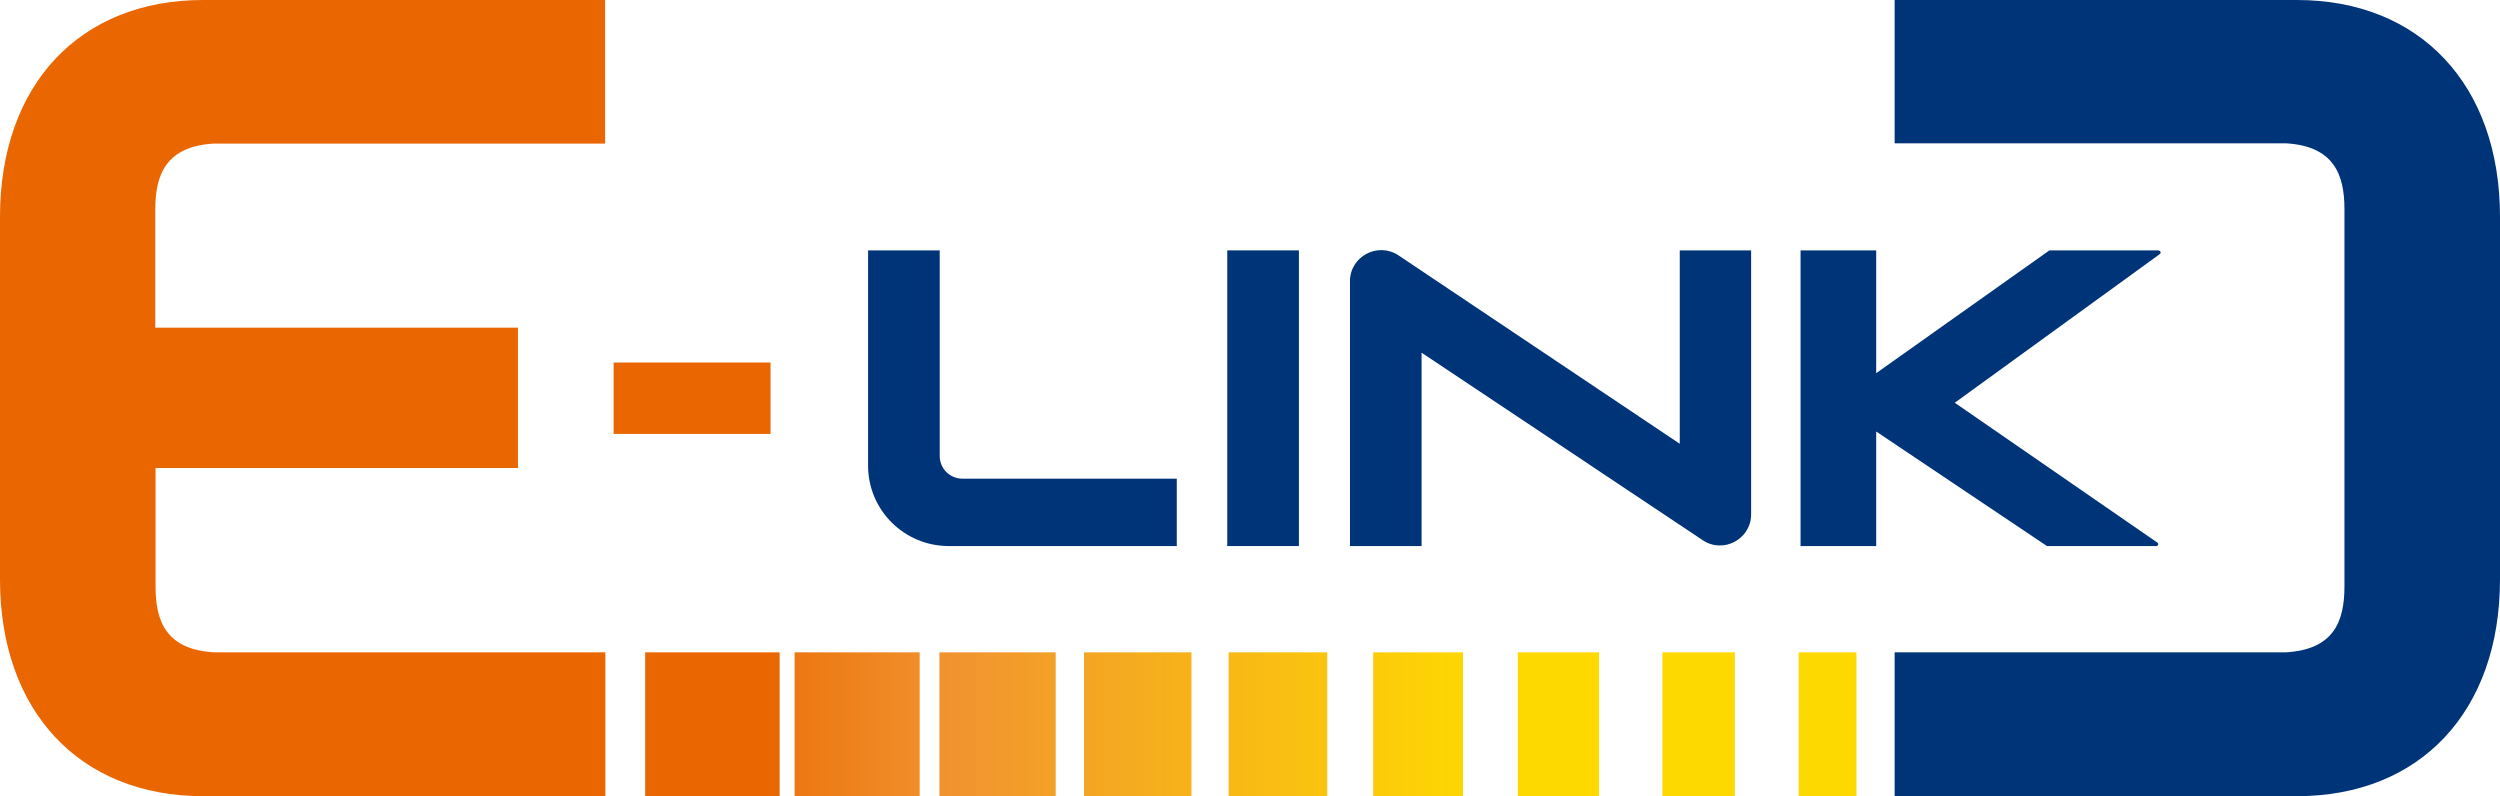 <svg width="314" height="100" viewBox="0 0 314 100" fill="none" xmlns="http://www.w3.org/2000/svg">
<g clip-path="url(#clip0_1218_4346)">
<path d="M210.978 31.449V55.738L175.664 32.084C173.079 30.345 169.555 32.185 169.555 35.33V68.585H178.551V44.296L213.865 67.849C216.45 69.588 219.941 67.715 219.941 64.604V31.449H210.945H210.978Z" fill="#003478"/>
<path d="M163.143 31.448H154.146V68.584H163.143V31.448Z" fill="#003478"/>
<path d="M147.803 68.551V60.12H120.881C119.303 60.12 118.028 58.849 118.028 57.276V31.448H109.031V58.481C109.031 64.068 113.563 68.584 119.169 68.584H147.803V68.551Z" fill="#003478"/>
<path d="M271.132 31.448H257.403L235.65 46.871V31.448H226.15V68.584H235.65V54.198L257.101 68.584H270.83C271.065 68.584 271.166 68.283 270.964 68.15L245.519 50.585L271.266 31.917C271.468 31.783 271.367 31.482 271.132 31.482V31.448Z" fill="#003478"/>
<path d="M237.967 81.934H287.078C293.12 81.599 294.463 78.053 294.463 73.67V66.343V58.213V33.59V26.263C294.463 21.914 293.12 18.334 287.078 17.999H237.967V0H288.487C303.963 0 314 10.672 314 27.233V35.129V64.871V72.767C314 89.328 303.996 100 288.487 100H237.967V81.934Z" fill="#003478"/>
<path d="M0 27.233V72.767C0 89.328 10.003 100 25.512 100H76.033V81.934H26.922C20.88 81.599 19.537 78.053 19.537 73.67V58.782H65.056V41.151H19.503V26.296C19.503 21.947 20.846 18.367 26.888 18.033H75.999V0H25.512C10.003 0 0 10.672 0 27.233Z" fill="#E96600"/>
<path d="M96.779 45.533H77.074V54.499H96.779V45.533Z" fill="#E96600"/>
<path d="M166.701 81.934H154.314V100H166.701V81.934Z" fill="url(#paint0_linear_1218_4346)"/>
<path d="M200.842 81.934H190.637V100H200.842V81.934Z" fill="url(#paint1_linear_1218_4346)"/>
<path d="M115.511 81.934H99.801V100H115.511V81.934Z" fill="url(#paint2_linear_1218_4346)"/>
<path d="M183.756 81.934H172.477V100H183.756V81.934Z" fill="url(#paint3_linear_1218_4346)"/>
<path d="M132.596 81.934H117.994V100H132.596V81.934Z" fill="url(#paint4_linear_1218_4346)"/>
<path d="M217.894 81.934H208.797V100H217.894V81.934Z" fill="url(#paint5_linear_1218_4346)"/>
<path d="M149.649 81.934H136.154V100H149.649V81.934Z" fill="url(#paint6_linear_1218_4346)"/>
<path d="M233.167 81.934H225.916V100H233.167V81.934Z" fill="url(#paint7_linear_1218_4346)"/>
<path d="M97.92 81.934H81.035V100H97.92V81.934Z" fill="#E96600"/>
</g>
<defs>
<linearGradient id="paint0_linear_1218_4346" x1="220.679" y1="90.967" x2="70.595" y2="90.967" gradientUnits="userSpaceOnUse">
<stop offset="0.23" stop-color="#FED900"/>
<stop offset="0.67" stop-color="#F1942F"/>
<stop offset="0.89" stop-color="#E96600"/>
<stop offset="1" stop-color="#E96600"/>
</linearGradient>
<linearGradient id="paint1_linear_1218_4346" x1="220.681" y1="90.967" x2="70.596" y2="90.967" gradientUnits="userSpaceOnUse">
<stop offset="0.23" stop-color="#FED900"/>
<stop offset="0.67" stop-color="#F1942F"/>
<stop offset="0.89" stop-color="#E96600"/>
<stop offset="1" stop-color="#E96600"/>
</linearGradient>
<linearGradient id="paint2_linear_1218_4346" x1="220.681" y1="90.967" x2="70.596" y2="90.967" gradientUnits="userSpaceOnUse">
<stop offset="0.23" stop-color="#FED900"/>
<stop offset="0.67" stop-color="#F1942F"/>
<stop offset="0.89" stop-color="#E96600"/>
<stop offset="1" stop-color="#E96600"/>
</linearGradient>
<linearGradient id="paint3_linear_1218_4346" x1="220.681" y1="90.967" x2="70.596" y2="90.967" gradientUnits="userSpaceOnUse">
<stop offset="0.23" stop-color="#FED900"/>
<stop offset="0.67" stop-color="#F1942F"/>
<stop offset="0.89" stop-color="#E96600"/>
<stop offset="1" stop-color="#E96600"/>
</linearGradient>
<linearGradient id="paint4_linear_1218_4346" x1="220.68" y1="90.967" x2="70.595" y2="90.967" gradientUnits="userSpaceOnUse">
<stop offset="0.23" stop-color="#FED900"/>
<stop offset="0.67" stop-color="#F1942F"/>
<stop offset="0.89" stop-color="#E96600"/>
<stop offset="1" stop-color="#E96600"/>
</linearGradient>
<linearGradient id="paint5_linear_1218_4346" x1="220.68" y1="90.967" x2="70.595" y2="90.967" gradientUnits="userSpaceOnUse">
<stop offset="0.23" stop-color="#FED900"/>
<stop offset="0.67" stop-color="#F1942F"/>
<stop offset="0.89" stop-color="#E96600"/>
<stop offset="1" stop-color="#E96600"/>
</linearGradient>
<linearGradient id="paint6_linear_1218_4346" x1="220.68" y1="90.967" x2="70.595" y2="90.967" gradientUnits="userSpaceOnUse">
<stop offset="0.23" stop-color="#FED900"/>
<stop offset="0.67" stop-color="#F1942F"/>
<stop offset="0.89" stop-color="#E96600"/>
<stop offset="1" stop-color="#E96600"/>
</linearGradient>
<linearGradient id="paint7_linear_1218_4346" x1="219.605" y1="90.967" x2="69.52" y2="90.967" gradientUnits="userSpaceOnUse">
<stop offset="0.23" stop-color="#FED900"/>
<stop offset="0.67" stop-color="#F1942F"/>
<stop offset="0.89" stop-color="#E96600"/>
<stop offset="1" stop-color="#E96600"/>
</linearGradient>
<clipPath id="clip0_1218_4346">
<rect width="314" height="100" fill="white"/>
</clipPath>
</defs>
</svg>
